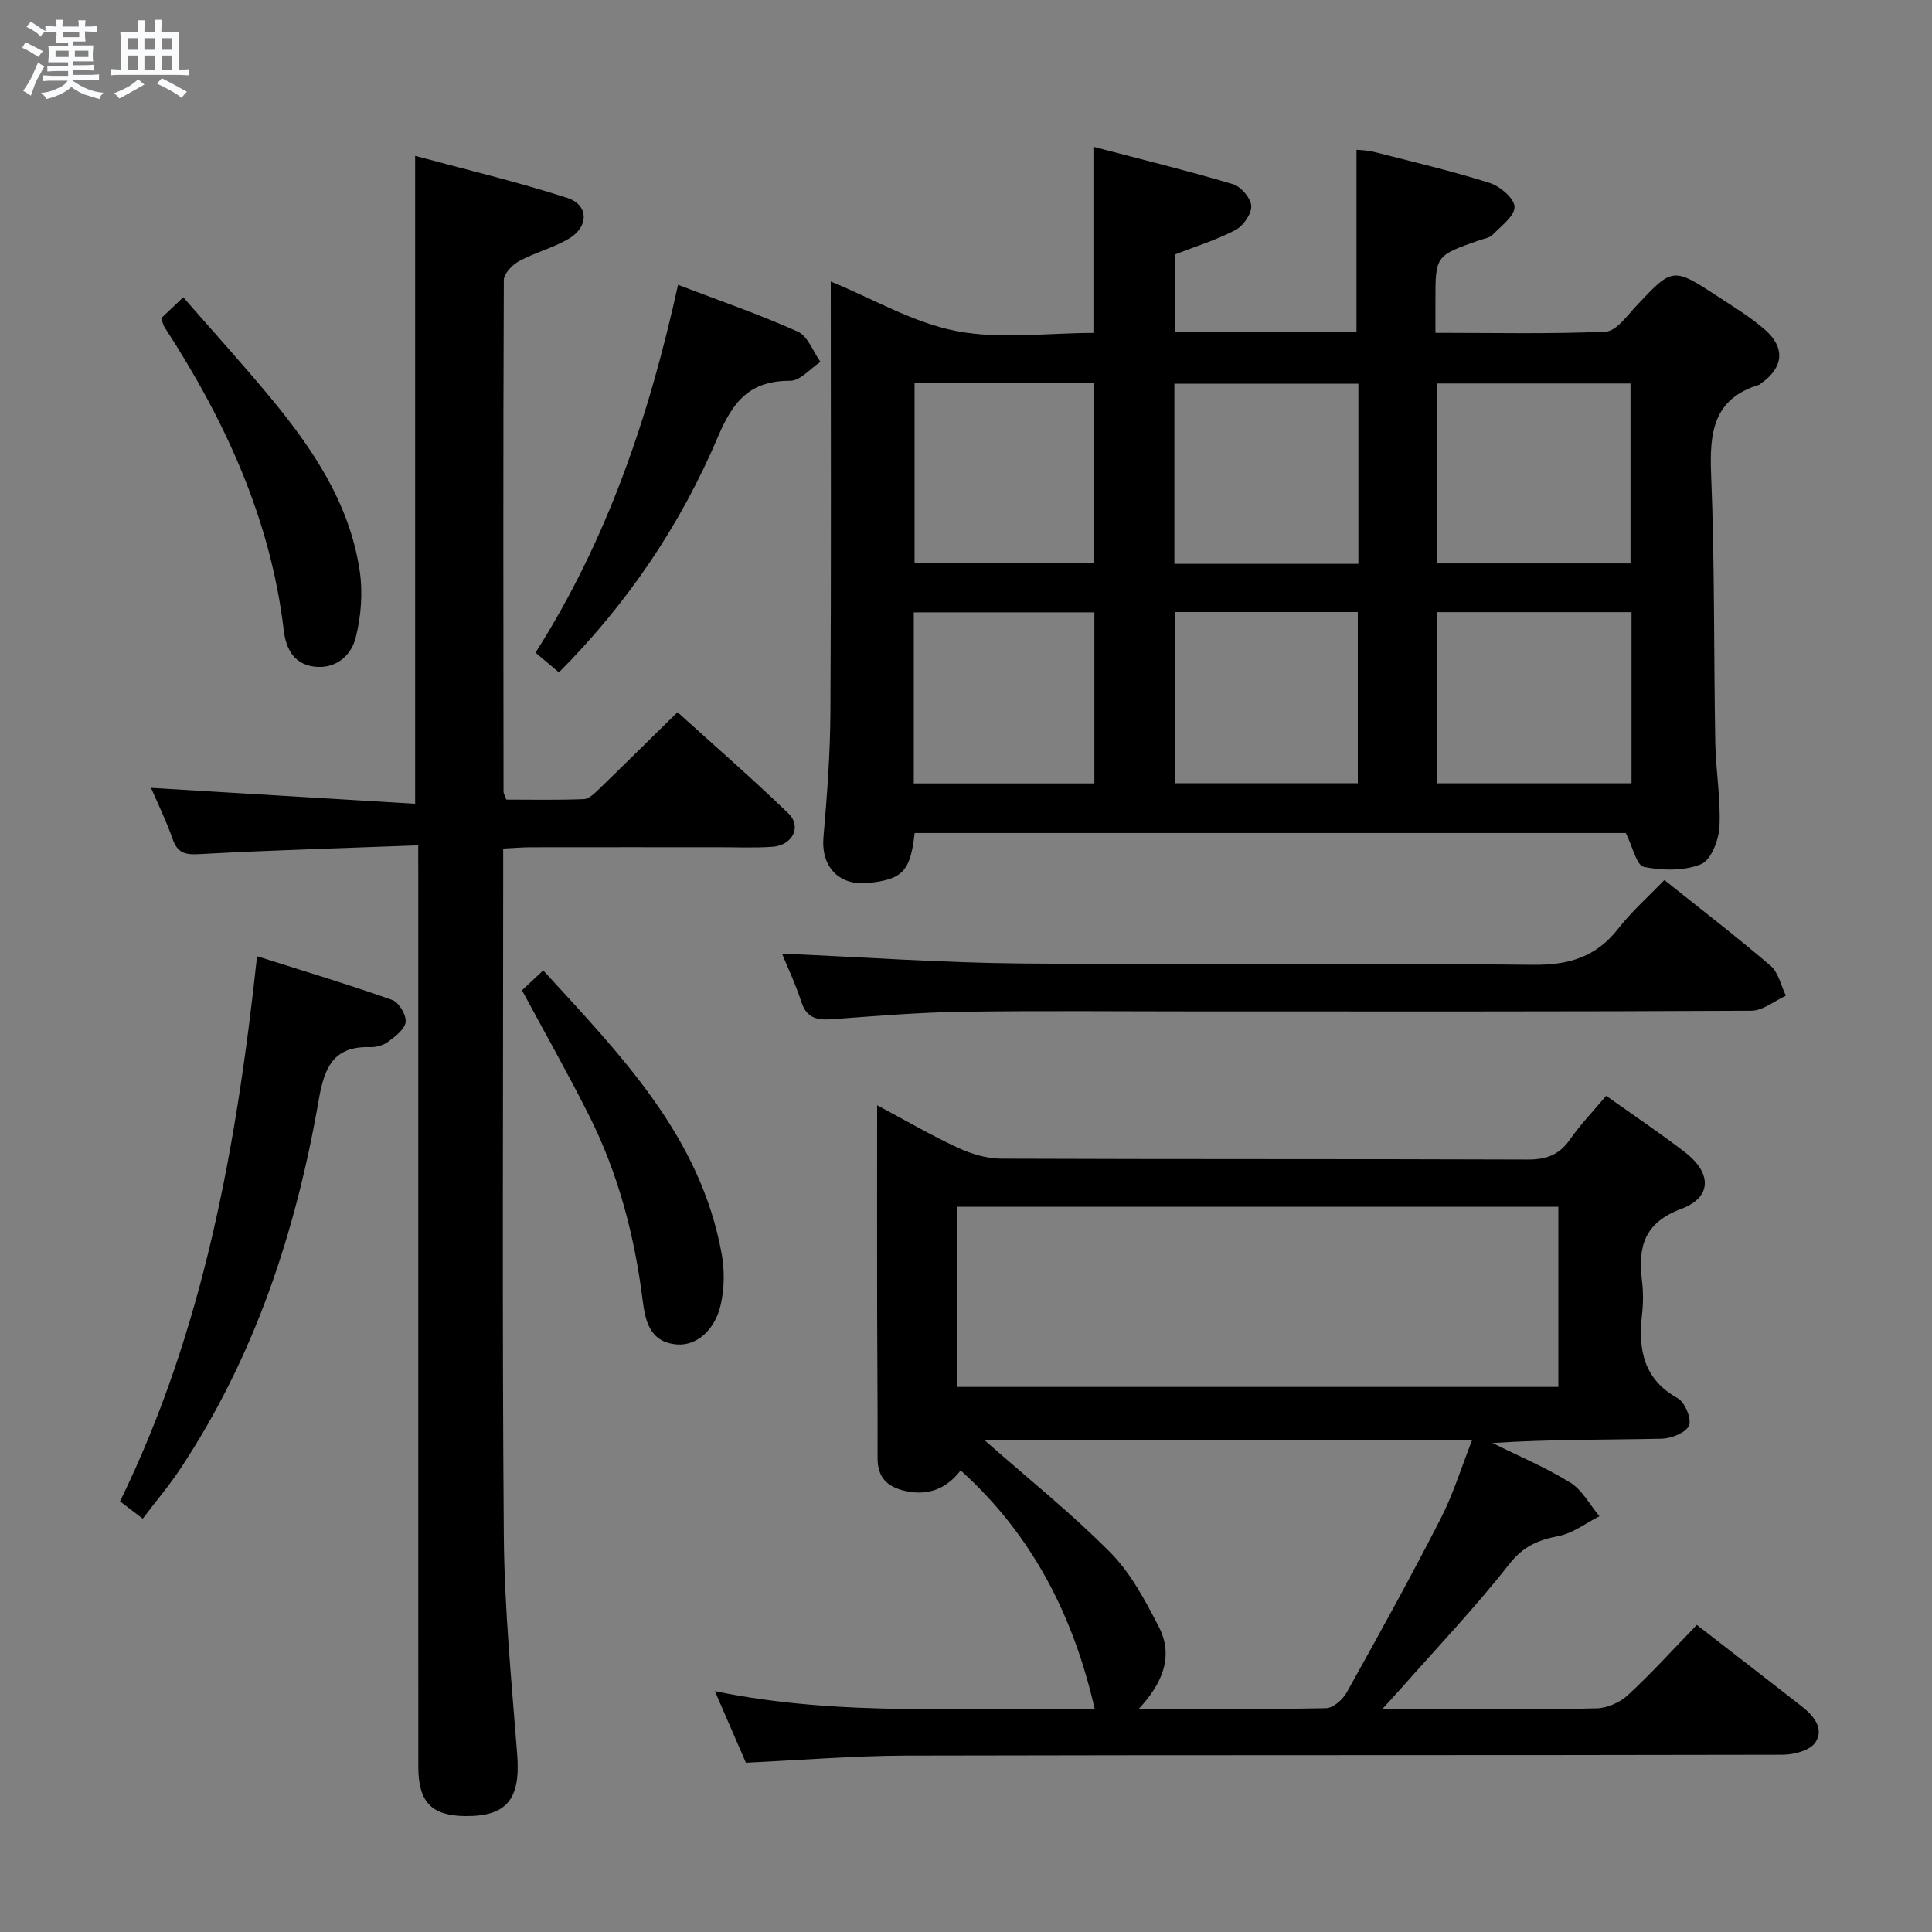 <svg enable-background="new 0 0 400 400" viewBox="0 0 400 400" xmlns="http://www.w3.org/2000/svg"><rect x="0" y="0" width="400" height="400" fill="#808080" stroke="none"/><path d="m6.8 9.5c.6.3 1.3.7 2.1 1.1-.4.4-.7.8-.9 1.2-.7-.4-1.3-.8-1.8-1.1s-1.1-.6-1.6-.8c.2-.4.5-.8.7-1.2.4.2.8.5 1.5.8zm.9 6.9c-.3.6-.5 1.1-.7 1.7s-.4 1.1-.6 1.7c-.6-.4-1.1-.7-1.6-1 .7-1 1.2-1.8 1.5-2.4.3-.5.6-1.1.8-1.7.3-.6.5-1.2.8-1.8.3.3.8.6 1.3.8-.7 1.3-1.2 2.2-1.5 2.7zm.1-11c.4.3 1 .7 1.7 1.1-.5.2-.8.6-1.1 1.1-.5-.6-1-1-1.4-1.2s-.9-.6-1.5-.8c.2-.4.5-.7.9-1.1.5.3.9.6 1.4.9zm10.5 13.1c1 .4 2 .6 3.1.7-.4.4-.7.8-.8 1.3-.9-.2-1.9-.6-3-.9-1-.4-2-.9-2.8-1.6-.5.4-1.1.9-1.9 1.3s-1.9.9-3.3 1.2c-.1-.3-.5-.8-1.1-1.3 1 0 2.1-.3 3.2-.8 1.2-.5 1.9-1 2.3-1.7h-3.2c-.4 0-1 0-2 .1v-1.2c1 0 1.7.1 2 .1h3.3v-1h-2.3c-.2 0-.9 0-2 .1v-1.2c1.2 0 1.9.1 2 .1h2.3v-.8h-4.1c0-.7.1-1.2.1-1.6 0-.5 0-1.1-.1-1.8h4.1v-.7h-2.5c0-.6.1-1.1.1-1.6v-.6h-.5c-.4 0-1 0-1.8.1v-1.3c1.2 0 1.9.1 2.1.1h.2c0-.3 0-.8-.1-1.4h1.4c0 .6-.1 1-.1 1.4h3.4c0-.4 0-.8-.1-1.3h1.5c0 .4-.1.9-.1 1.3.7 0 1.5 0 2.5-.1v1.2c-1 0-1.8-.1-2.5-.1v.6c0 .3 0 .8.1 1.5h-2.5v.8h4.1c0 .7-.1 1.3-.1 1.8s0 1 .1 1.5h-4.1v.8h1.4c.8 0 1.8 0 2.9-.1v1.2c-1 0-1.9-.1-2.8-.1h-1.5v1h3.2c.3 0 1 0 2.1-.1v1.2c-1.1 0-1.8-.1-2.1-.1h-3.4l-.1.1c1.4 1 2.4 1.5 3.4 1.9zm-4.1-6.7v-1.3h-2.7v1.3zm2.2-4.1v-1.1h-3.4v1.1zm1.9 4.1v-1.3h-2.8v1.3z" fill="#fafbfc"/><path d="m37 6.7v2.3 5.4c1 0 1.8 0 2.2-.1v1.3c-.6 0-1.5-.1-2.5-.1h-11.9c-.7 0-1.3 0-1.8.1v-1.3c.5 0 1.1.1 2 .1v-5.2c0-1 0-1.8-.1-2.5h3.7c0-1.3 0-2.1-.1-2.5h1.5c0 .4-.1 1.3-.1 2.5h2.2c0-1.2 0-2.1-.1-2.6h1.5c0 .4-.1 1.3-.1 2.6zm-12.3 13.7c-.3-.4-.7-.8-1.1-1.1 1.1-.4 2.1-.9 2.9-1.3.8-.5 1.5-1 2.1-1.6.4.4.9.8 1.3 1.1-2.5 1.4-4.2 2.4-5.2 2.9zm3.9-10.1v-2.4h-2.2v2.4zm0 4.1v-2.9h-2.2v2.9zm3.5-4.1v-2.4h-2.2v2.4zm0 4.1v-2.9h-2.2v2.9zm.4 2.9 1-1.1c.6.3 1.4.7 2.5 1.3s2 1.1 2.7 1.5c-.4.4-.8.8-1.1 1.3-.8-.8-2.5-1.7-5.1-3zm3.1-7v-2.4h-2.1v2.4zm0 4.1v-2.9h-2.1v2.9z" fill="#fafbfc"/><g fill="#000001"><path d="m336.61 172.47c-48.46 0-97.86 0-147.24 0-.88 7.9-2.49 9.59-9.55 10.34-6.16.65-9.86-3.4-9.33-9.49.75-8.61 1.39-17.26 1.44-25.9.17-29.65.07-59.31.07-89.14 8.81 3.62 17.09 8.54 26 10.26 9.11 1.76 18.82.39 28.38.39 0-12.95 0-25.34 0-38.54 9.76 2.56 19.39 4.92 28.89 7.74 1.65.49 3.71 2.9 3.79 4.51.08 1.65-1.66 4.13-3.26 4.98-3.92 2.06-8.22 3.38-12.57 5.07v15.95h37.62c0-12.35 0-24.71 0-37.63.77.08 2.17.07 3.49.41 8.04 2.05 16.13 3.95 24.03 6.44 2.17.68 5.15 3.2 5.2 4.95.06 1.9-2.78 3.98-4.54 5.8-.63.65-1.8.8-2.74 1.13-9.11 3.19-9.11 3.19-9.1 12.64v6.53c12.06 0 23.67.27 35.25-.24 2.15-.1 4.34-3.19 6.21-5.19 7.65-8.16 7.63-8.23 17-2.1 3.34 2.19 6.8 4.28 9.78 6.9 4.28 3.77 3.8 7.86-.83 11.1-.14.1-.25.25-.4.29-9.56 2.91-10.28 9.99-9.93 18.64.76 18.46.53 36.95.86 55.43.1 5.81 1.15 11.64.87 17.42-.14 2.76-1.77 6.95-3.83 7.77-3.51 1.41-8 1.33-11.82.55-1.52-.29-2.31-4.13-3.74-7.01zm.97-55.82c0-12.78 0-25 0-37.25-13.55 0-26.75 0-40.13 0v37.25zm.21 10.09c-13.63 0-26.86 0-40.21 0v35.44h40.21c0-11.87 0-23.34 0-35.44zm-94.65-10h38.1c0-12.56 0-24.94 0-37.29-12.9 0-25.45 0-38.1 0zm-53.79-37.41v37.27h37.18c0-12.56 0-24.79 0-37.27-12.53 0-24.75 0-37.18 0zm53.86 82.84h37.91c0-12.11 0-23.78 0-35.45-12.89 0-25.3 0-37.91 0zm-54.02.03h37.39c0-11.96 0-23.54 0-35.42-12.59 0-24.94 0-37.39 0z"/><path d="m351.31 336.42c7.67 5.95 14.64 11.34 21.59 16.76 2.5 1.95 4.87 4.61 2.97 7.55-1.07 1.66-4.42 2.56-6.75 2.57-60.47.14-120.94.03-181.41.18-10.94.03-21.89.94-33.28 1.47-2.01-4.63-4.1-9.46-6.42-14.81 26.57 5.48 53.1 3.11 78.65 3.75-4.32-19.02-12.74-35.94-27.77-49.46-2.81 3.65-6.55 5.35-11.41 4.27-3.79-.84-5.8-2.78-5.79-6.84.04-10.33-.07-20.65-.09-30.98-.02-13.64 0-27.27 0-42.05 6.09 3.25 11.31 6.3 16.77 8.82 2.75 1.27 5.93 2.23 8.93 2.24 36.32.15 72.63.04 108.95.18 3.87.02 6.57-.94 8.8-4.16 2.17-3.12 4.85-5.89 7.49-9.04 5.52 3.93 11.04 7.63 16.29 11.67 5.62 4.31 5.65 9.36-.75 11.75-7.78 2.9-8.96 7.96-8.12 14.92.28 2.3.26 4.68 0 6.99-.8 7.19.27 13.32 7.39 17.29 1.49.83 2.94 4.32 2.34 5.66-.66 1.49-3.67 2.68-5.69 2.72-11.6.25-23.2.12-35.01.89 5.4 2.68 11 5.03 16.11 8.19 2.5 1.55 4.06 4.6 6.05 6.97-2.8 1.42-5.47 3.51-8.43 4.09-4.21.83-7.3 2.08-10.21 5.78-7.07 9.01-15 17.35-22.59 25.95-.94 1.06-1.9 2.09-3.7 4.07h13.39c10.33 0 20.66.15 30.98-.12 2.19-.06 4.8-1.21 6.42-2.71 4.88-4.51 9.36-9.45 14.3-14.56zm-153.11-49.27h124.44c0-12.69 0-24.94 0-37.31-41.63 0-82.97 0-124.44 0zm5.62 11.01c9.05 7.98 18.03 15.16 26.07 23.27 4.21 4.25 7.2 9.91 10 15.32 3.15 6.09.86 11.71-4.13 17.06 13.58 0 26.21.11 38.82-.15 1.48-.03 3.45-1.82 4.27-3.3 6.63-11.89 13.21-23.82 19.42-35.93 2.6-5.07 4.28-10.6 6.51-16.27-34.04 0-67.29 0-100.96 0z"/><path d="m86.59 175.02c-15.77.59-30.55 1-45.31 1.82-3 .17-4.53-.24-5.55-3.16-1.31-3.75-3.07-7.33-4.46-10.56 18.14 1.09 36.34 2.18 54.68 3.29 0-45.23 0-89.09 0-134.14 10.35 2.8 21.07 5.34 31.51 8.71 4.41 1.43 4.49 5.9.42 8.37-3.22 1.95-7.04 2.89-10.37 4.69-1.41.76-3.19 2.59-3.2 3.93-.15 35.32-.1 70.64-.06 105.96 0 .31.21.61.57 1.62 5.18 0 10.63.12 16.06-.1 1.08-.04 2.24-1.22 3.15-2.09 5.26-5.09 10.46-10.24 16.24-15.91 7.58 6.87 15.46 13.71 22.95 20.95 2.84 2.74.86 6.64-3.31 6.92-3.81.26-7.66.08-11.49.09-12.83 0-25.66-.01-38.49.01-1.78 0-3.57.16-5.75.26v5.86c0 45.48-.23 90.97.13 136.45.12 15.1 1.61 30.19 2.77 45.26.71 9.18-2.08 12.81-10.68 12.75-7.02-.05-9.78-2.85-9.79-10.16-.02-31.99-.01-63.98-.01-95.96 0-29.32 0-58.64 0-87.97-.01-1.96-.01-3.9-.01-6.89z"/><path d="m344.59 182.2c7.58 6.07 14.95 11.72 22 17.76 1.63 1.4 2.14 4.09 3.16 6.19-2.38 1.08-4.76 3.1-7.15 3.11-37.8.2-75.6.14-113.4.14-16.65 0-33.31-.17-49.95.07-8.96.13-17.91.88-26.85 1.54-3.13.23-5.38-.12-6.5-3.6-1.2-3.71-2.89-7.26-4-9.97 16.56.71 33.08 1.89 49.61 2.04 35.3.32 70.6-.12 105.9.27 7.46.08 13.07-1.63 17.66-7.52 2.73-3.5 6.12-6.5 9.52-10.03z"/><path d="m29.55 314.42c-1.85-1.41-3.15-2.4-4.7-3.58 17.29-35.39 24.1-73.29 28.37-112.86 9.56 3.03 18.84 5.82 27.96 9.04 1.39.49 2.95 3.08 2.81 4.55-.14 1.48-2.13 2.99-3.6 4.09-.99.75-2.5 1.18-3.76 1.14-7.72-.25-9.5 4.37-10.66 11.03-4.72 27.19-13.23 53.06-28.64 76.27-2.27 3.44-4.96 6.62-7.78 10.32z"/><path d="m140.38 58.97c8.53 3.26 16.83 6.12 24.81 9.7 2.07.93 3.14 4.11 4.67 6.25-2.08 1.38-4.17 3.92-6.25 3.92-8.3-.01-11.79 4.1-14.97 11.6-7.69 18.12-18.62 34.4-32.92 48.77-1.6-1.35-3.04-2.56-4.85-4.08 14.8-23.27 23.49-48.73 29.51-76.16z"/><path d="m108.07 205.03c1.34-1.26 2.67-2.5 4.4-4.12 15.95 17.48 32.59 34.29 36.97 58.84.59 3.33.53 6.99-.2 10.28-1.2 5.44-5.1 8.68-9.16 8.32-5.72-.51-6.52-5.14-7.06-9.41-1.69-13.27-5.05-26.05-11.07-38-4.32-8.6-9.07-16.98-13.88-25.91z"/><path d="m33.38 65.88c1.19-1.13 2.48-2.35 4.56-4.33 6.25 7.17 12.45 14 18.31 21.09 8.63 10.45 16.11 21.67 18.2 35.39.7 4.58.33 9.62-.84 14.11-.97 3.72-4.28 6.53-8.77 5.85-4.06-.62-5.64-3.72-6.09-7.49-2.74-23.11-12.2-43.57-24.73-62.83-.24-.39-.32-.9-.64-1.79z"/></g></svg>